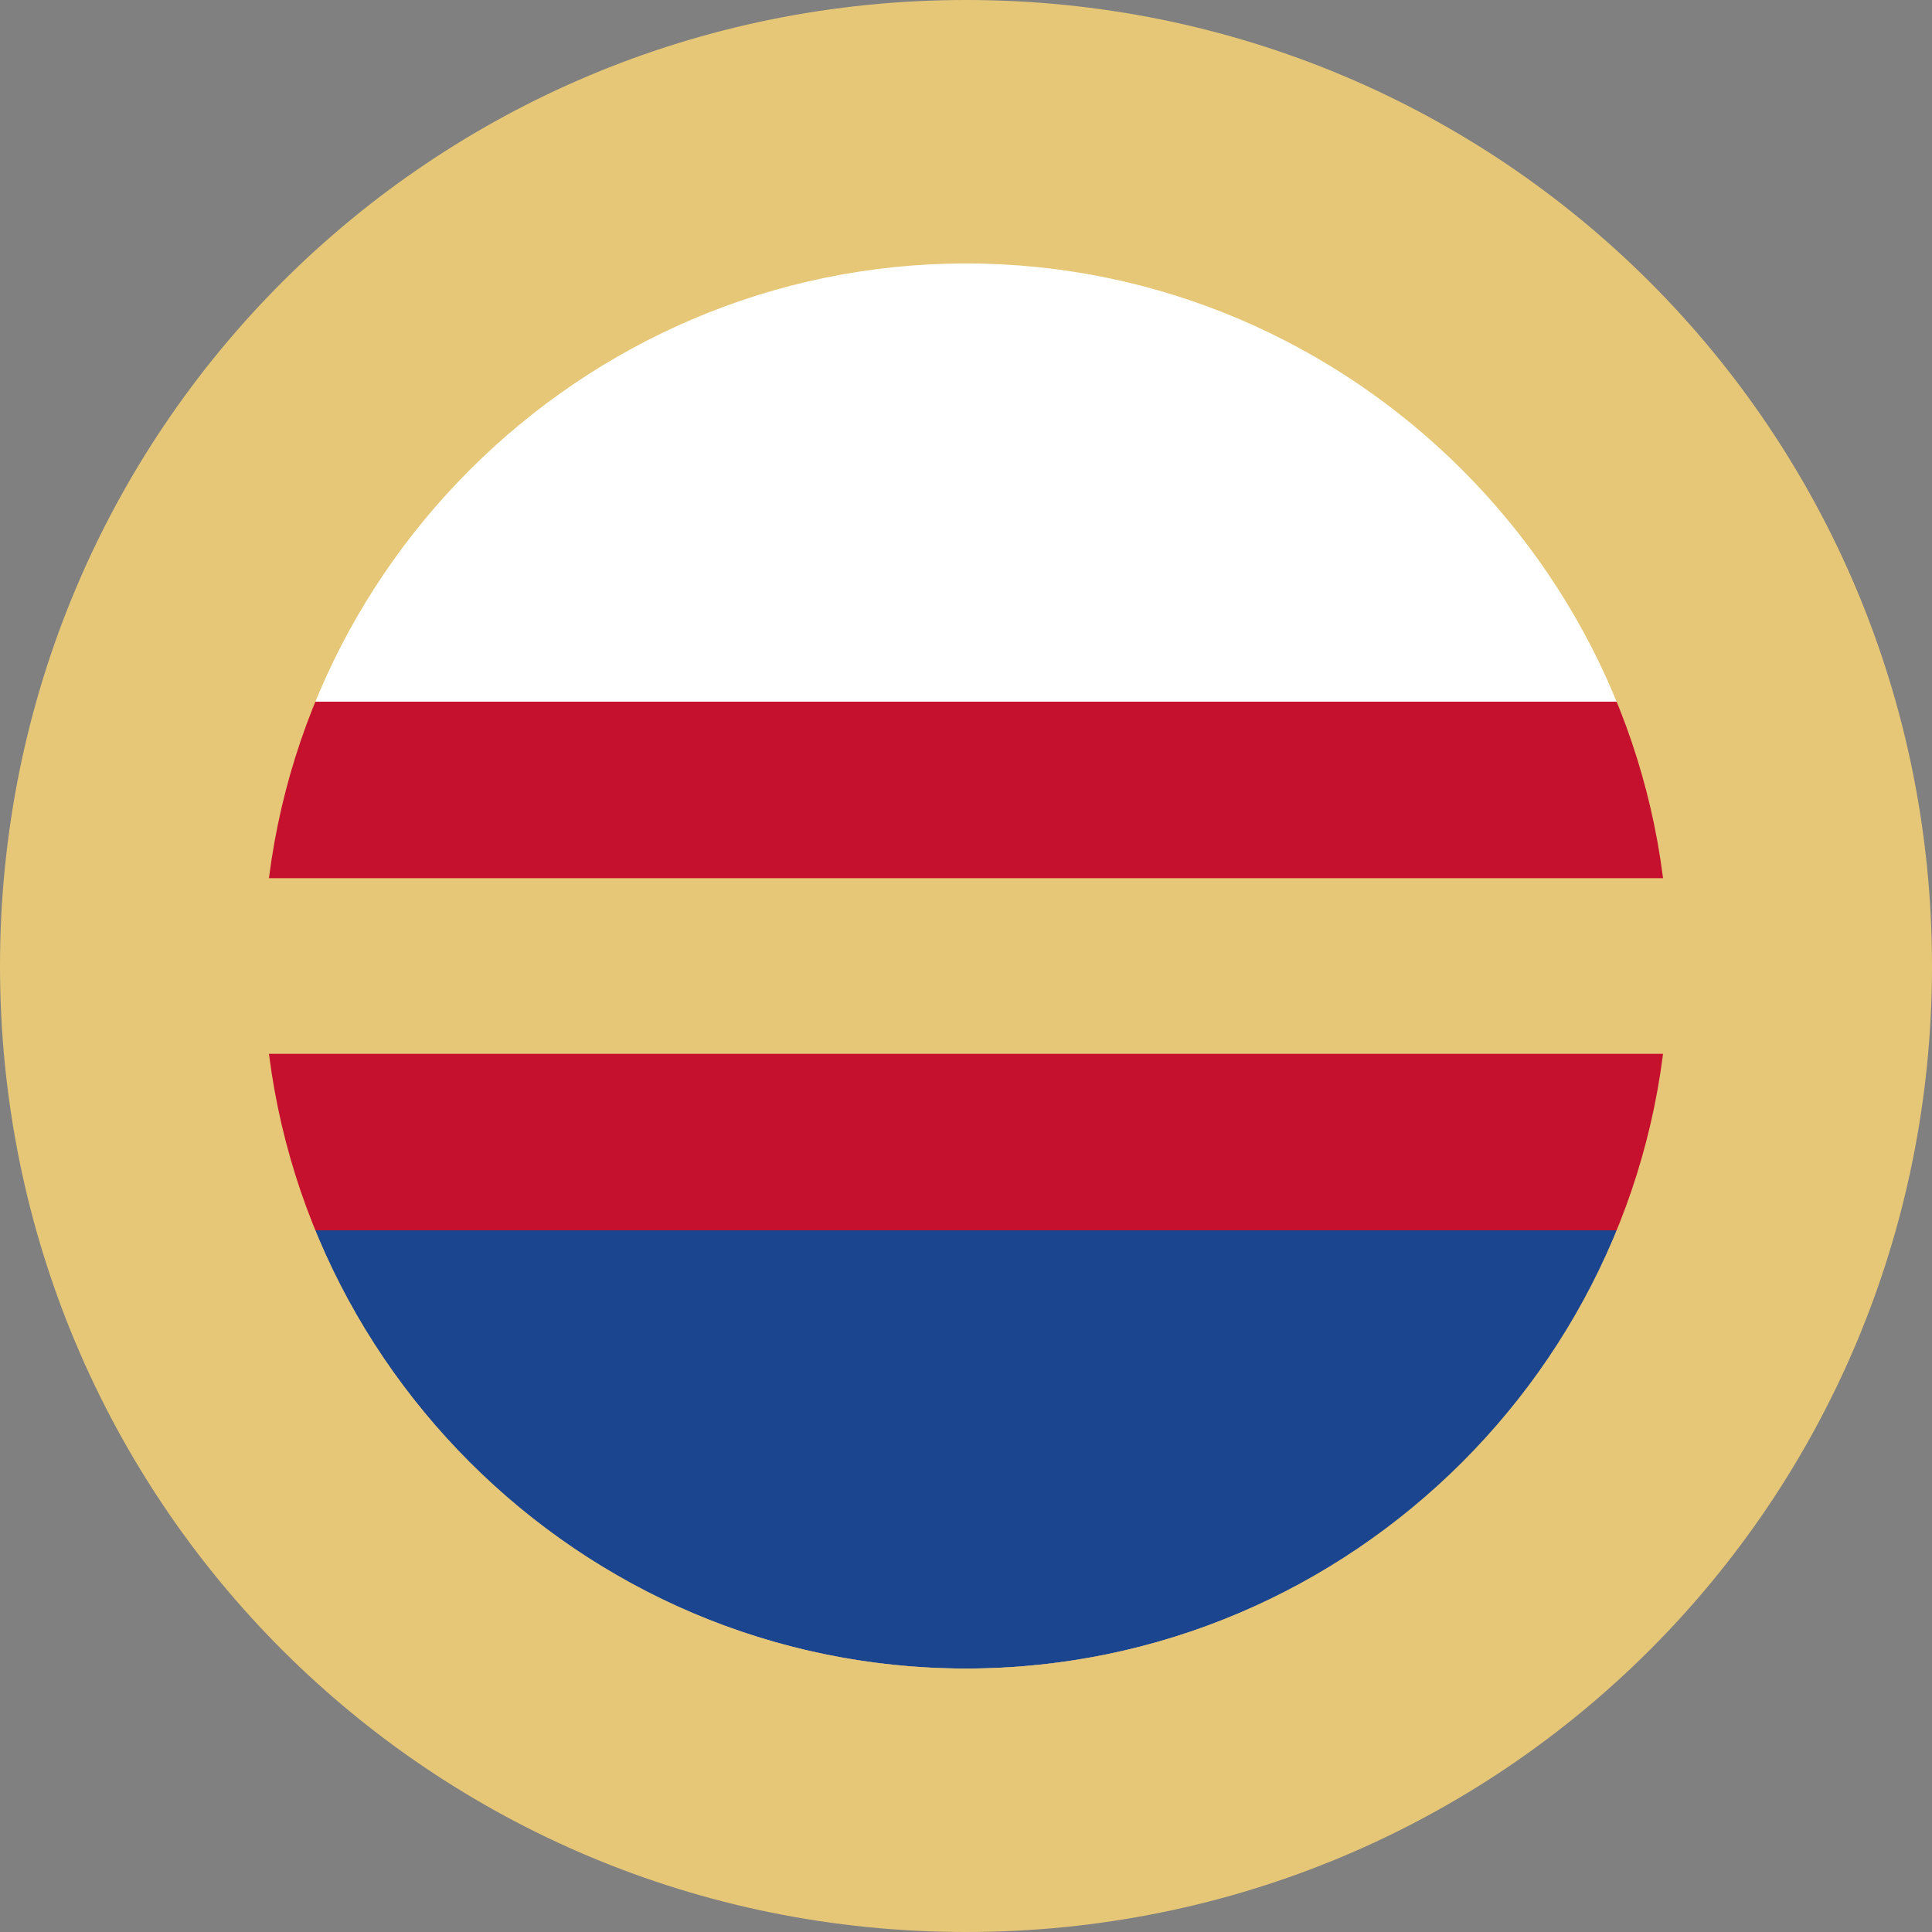 <?xml version="1.0" encoding="utf-8"?>
<svg version="1.1" id="Layer_1" x="0px" y="0px" viewBox="-286 409.9 22 22" style="enable-background:new -286 409.9 22 22;" xmlns="http://www.w3.org/2000/svg">
  <rect x="-286" y="409.9" width="22" height="22" fill="#808080" stroke="none"/>
  <style type="text/css">
	.st0{fill:#FFFFFF;}
	.st1{fill:#B82E22;}
	.st2{fill:#DF3536;}
	.st3{clip-path:url(#SVGID_2_);fill:#FFFFFF;}
	.st4{clip-path:url(#SVGID_4_);fill:#FFFFFF;}
	.st5{fill:#E2E2E2;}
</style>
  <circle class="st1" cx="-275" cy="420.9" r="8"/>
  <circle class="st0" cx="-275" cy="420.9" r="8"/>
  <circle class="st2" cx="275" cy="-420.9" r="8" style="fill: rgb(27, 69, 143);" transform="matrix(0, 1, -1, 0, -695.9, 145.9)"/>
  <rect x="-261.201" y="317.011" class="st0" width="2.684" height="12.788" style="" transform="matrix(0, 1, -1, 0, 48.215, 674.073)"/>
  <rect x="-274.145" y="450.113" class="st0" width="2.844" height="15.116" style="" transform="matrix(0, 1, -1, 0, 182.708, 689.359)"/>
  <rect x="271.99" y="-430.24" class="st0" width="6.02" height="18.68" style="fill: rgb(197, 17, 46);" transform="matrix(0, -1, 1, 0, 145.9, 695.9)"/>
  <rect x="-192.788" y="509.668" class="st0" width="2" height="17.116" style="fill: rgb(230, 199, 119);" transform="matrix(0, 1, -1, 0, 243.226, 612.688)"/>
  <g transform="matrix(0, 1, -1, 0, 145.9, 695.9)">
    <path class="st5" d="M-275,409.9c-6.1,0-11,4.9-11,11c0,6.1,4.9,11,11,11s11-4.9,11-11C-264,414.8-268.9,409.9-275,409.9z M-275,428.9c-4.4,0-8-3.6-8-8c0-4.4,3.6-8,8-8s8,3.6,8,8C-267,425.3-270.6,428.9-275,428.9z" style="fill: rgb(230, 199, 119);"/>
  </g>
</svg>